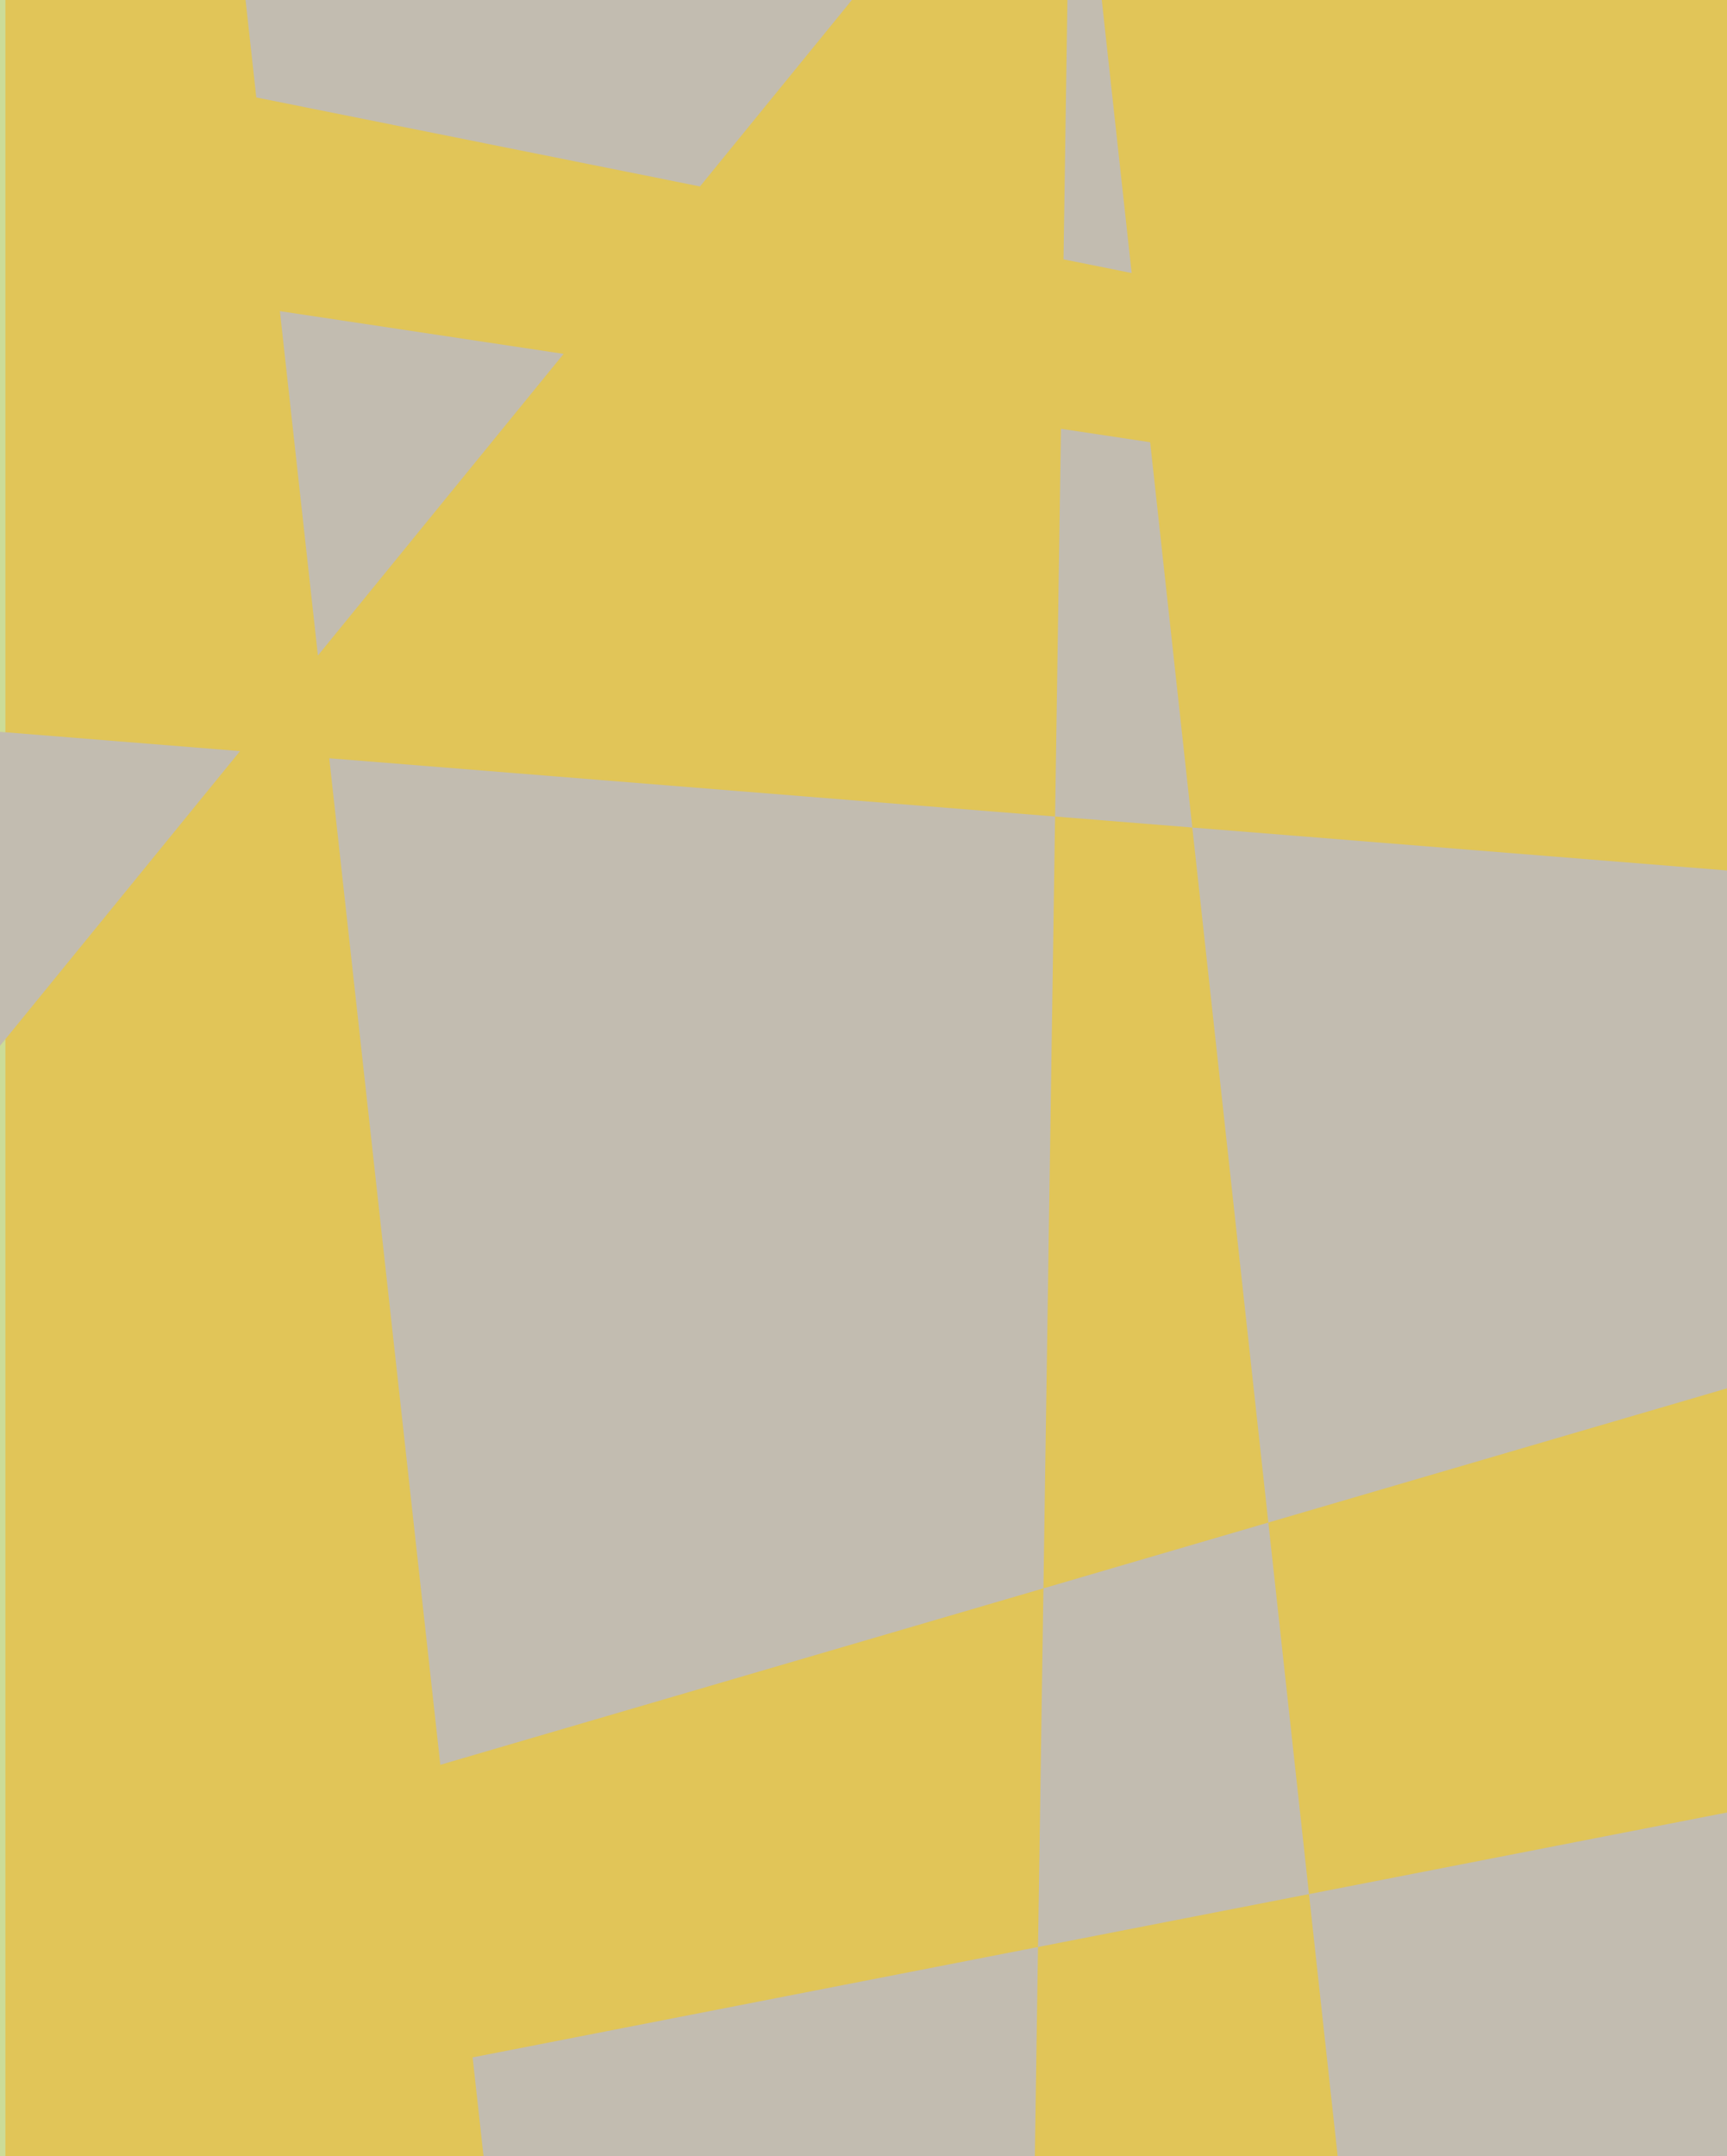<svg xmlns="http://www.w3.org/2000/svg" xmlns:xlink="http://www.w3.org/1999/xlink" viewBox="0 0 641 800"><defs><style>.cls-1{fill:none;}.cls-2{fill:#c2bcb0;}.cls-3{clip-path:url(#clip-path);}.cls-4{fill:#ffce00;}.cls-4,.cls-6{opacity:0.5;}.cls-5{clip-path:url(#clip-path-2);}.cls-6{fill:#b9f4d8;}</style><clipPath id="clip-path"><rect class="cls-1" width="641" height="800"/></clipPath><clipPath id="clip-path-2"><rect class="cls-1" x="-639" width="641" height="800"/></clipPath></defs><g id="Capa_4" data-name="Capa 4"><rect class="cls-2" x="-639" width="1280" height="800"/></g><g id="_01" data-name="01"><g class="cls-3"><polygon class="cls-4" points="-602.31 1253.9 -17.9 97.11 1656.18 349.17 -155.09 -14.01 -617.02 -106.63 314.57 2023.74 38.34 -478.25 1517.5 258.77 -208.01 763.46 -516.85 898.48 1391.9 525.97 323.76 -778.31 615.04 1883.24 -790.14 208.13 1505.94 392.39 406.43 -110.75 -579.15 1098.77 378.7 1157.5 410.02 -915.08 -602.31 1253.9"/></g><g class="cls-5"><polygon class="cls-6" points="-602.31 1253.9 -17.9 97.11 1656.18 349.17 -155.09 -14.01 -617.02 -106.63 314.57 2023.74 38.34 -478.25 1517.5 258.77 -208.01 763.46 -516.85 898.48 1391.9 525.97 323.76 -778.31 615.04 1883.24 -790.14 208.13 1505.94 392.39 406.43 -110.75 -579.15 1098.77 378.7 1157.5 410.02 -915.08 -602.31 1253.9"/></g></g></svg>